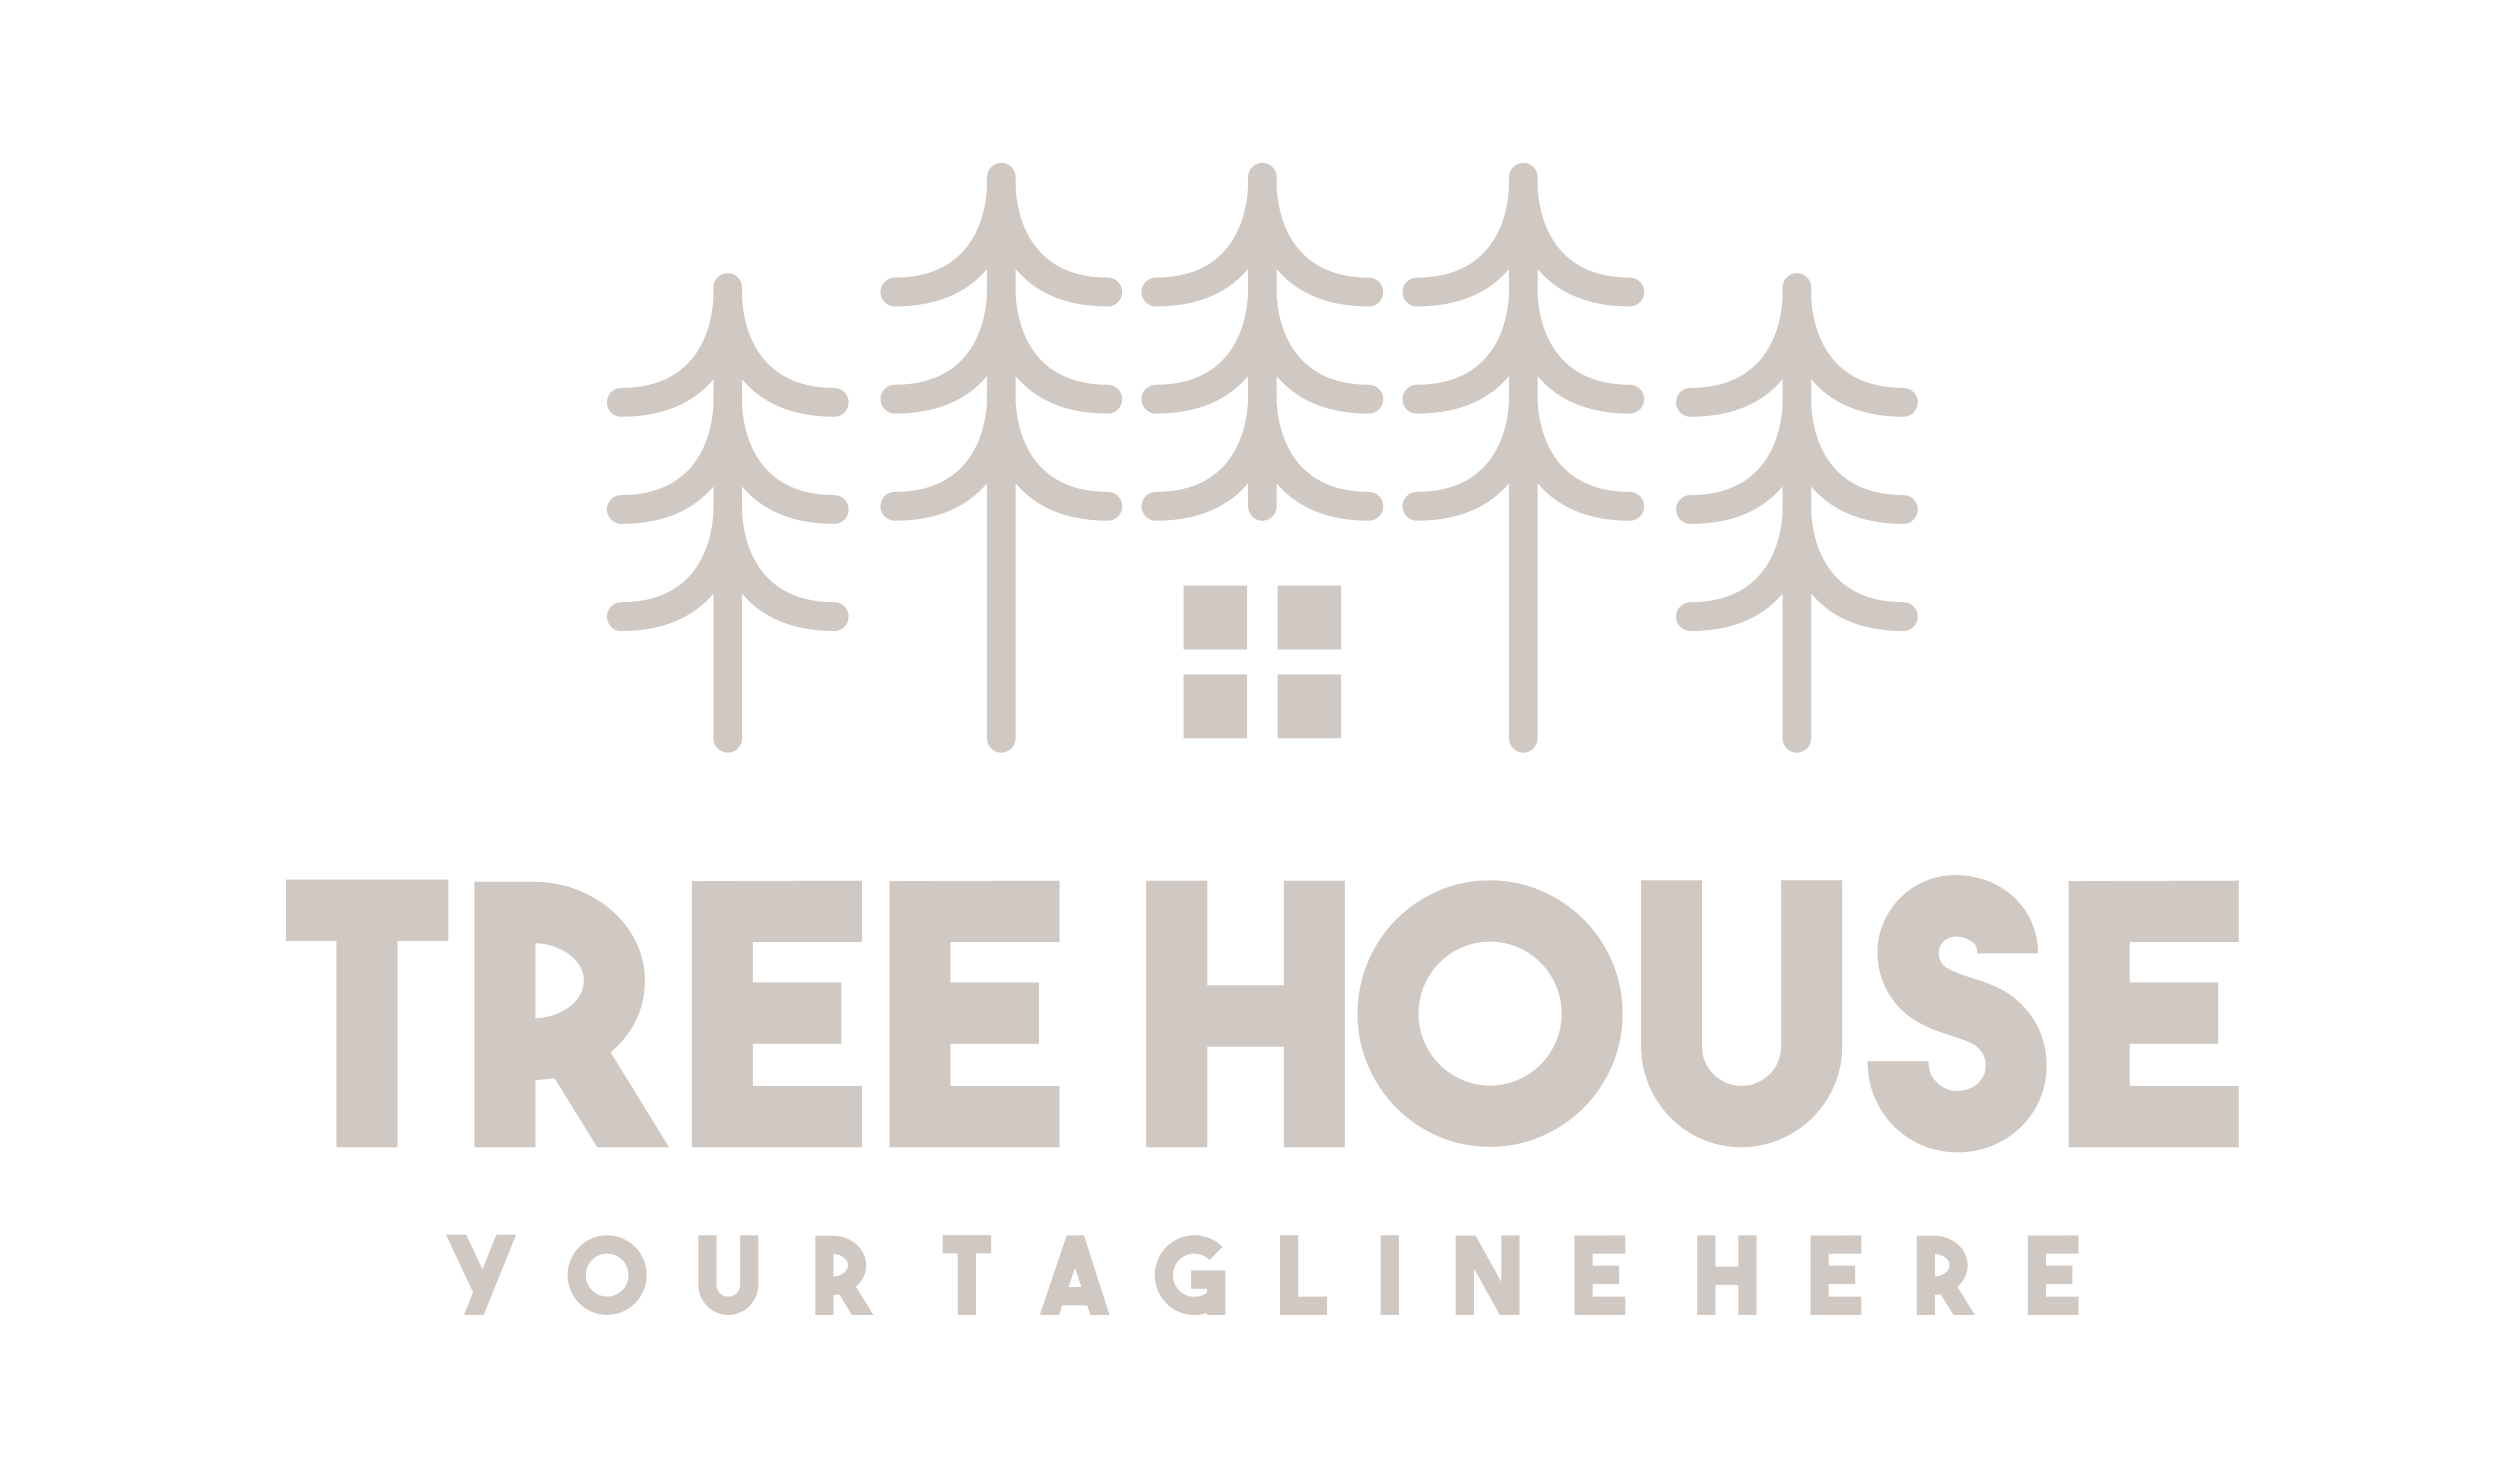 <svg width="193" height="114" viewBox="0 0 193 114" fill="none" xmlns="http://www.w3.org/2000/svg">
<g id="client-logo-6">
<path id="Vector" fill-rule="evenodd" clip-rule="evenodd" d="M35.816 101.515L36.523 99.775L34.435 95.321H35.99L37.248 97.993L38.322 95.321H39.845L37.339 101.515H35.816Z" fill="#D0C8C2"/>
<path id="Vector_2" fill-rule="evenodd" clip-rule="evenodd" d="M46.867 95.363C47.29 95.363 47.685 95.443 48.056 95.605C48.428 95.768 48.75 95.985 49.029 96.263C49.307 96.539 49.524 96.865 49.685 97.239C49.846 97.612 49.926 98.012 49.926 98.437C49.926 98.861 49.846 99.259 49.685 99.635C49.524 100.008 49.307 100.333 49.029 100.61C48.75 100.886 48.428 101.106 48.056 101.269C47.685 101.43 47.29 101.511 46.867 101.511C46.446 101.511 46.05 101.43 45.679 101.269C45.307 101.106 44.985 100.888 44.711 100.61C44.437 100.335 44.22 100.008 44.059 99.635C43.897 99.261 43.818 98.861 43.818 98.437C43.818 98.012 43.897 97.614 44.059 97.239C44.22 96.865 44.437 96.541 44.711 96.263C44.985 95.987 45.309 95.768 45.679 95.605C46.052 95.445 46.446 95.363 46.867 95.363ZM46.872 100.093C47.099 100.093 47.314 100.05 47.513 99.963C47.712 99.876 47.886 99.76 48.036 99.608C48.187 99.457 48.304 99.281 48.39 99.082C48.476 98.882 48.518 98.666 48.518 98.437C48.518 98.208 48.476 97.993 48.39 97.792C48.304 97.593 48.187 97.417 48.036 97.266C47.886 97.115 47.712 96.997 47.513 96.91C47.314 96.823 47.099 96.781 46.872 96.781C46.644 96.781 46.43 96.823 46.231 96.91C46.032 96.997 45.858 97.115 45.707 97.266C45.557 97.417 45.44 97.593 45.354 97.792C45.268 97.993 45.226 98.208 45.226 98.437C45.226 98.666 45.268 98.882 45.354 99.082C45.44 99.281 45.557 99.457 45.707 99.608C45.858 99.76 46.032 99.876 46.231 99.963C46.432 100.05 46.644 100.093 46.872 100.093Z" fill="#D0C8C2"/>
<path id="Vector_3" fill-rule="evenodd" clip-rule="evenodd" d="M56.231 101.515C55.919 101.515 55.625 101.457 55.349 101.343C55.071 101.23 54.825 101.066 54.609 100.855C54.388 100.633 54.215 100.381 54.096 100.101C53.977 99.821 53.915 99.523 53.908 99.205V95.363H55.314V99.197C55.314 99.441 55.404 99.657 55.588 99.842C55.771 100.015 55.988 100.101 56.237 100.101C56.359 100.101 56.476 100.078 56.587 100.026C56.697 99.975 56.794 99.907 56.878 99.826C56.962 99.741 57.026 99.643 57.07 99.532C57.115 99.421 57.137 99.301 57.137 99.172V95.363H58.542V99.164C58.547 99.482 58.492 99.784 58.372 100.068C58.253 100.352 58.089 100.602 57.882 100.812C57.674 101.024 57.428 101.192 57.15 101.319C56.869 101.444 56.571 101.511 56.255 101.515H56.231Z" fill="#D0C8C2"/>
<path id="Vector_4" fill-rule="evenodd" clip-rule="evenodd" d="M64.79 99.926C64.717 99.937 64.646 99.946 64.573 99.95C64.5 99.958 64.427 99.962 64.347 99.968V101.517H62.942V95.399H64.347C64.697 95.404 65.024 95.468 65.329 95.592C65.634 95.715 65.901 95.879 66.131 96.086C66.361 96.292 66.542 96.532 66.672 96.806C66.803 97.076 66.867 97.37 66.867 97.684C66.867 98.01 66.798 98.317 66.659 98.599C66.52 98.882 66.325 99.123 66.076 99.33L67.424 101.519H65.769L64.79 99.926ZM64.347 98.543C64.498 98.537 64.639 98.512 64.776 98.464C64.913 98.416 65.03 98.353 65.134 98.275C65.236 98.197 65.318 98.105 65.375 98.004C65.433 97.901 65.464 97.79 65.464 97.672C65.464 97.555 65.435 97.446 65.375 97.346C65.318 97.246 65.236 97.157 65.134 97.079C65.033 97.001 64.913 96.939 64.776 96.891C64.639 96.843 64.498 96.817 64.347 96.809V98.543Z" fill="#D0C8C2"/>
<path id="Vector_5" fill-rule="evenodd" clip-rule="evenodd" d="M76.519 95.348V96.761H75.346V101.515H73.938V96.761H72.774V95.348H76.519Z" fill="#D0C8C2"/>
<path id="Vector_6" fill-rule="evenodd" clip-rule="evenodd" d="M84.172 101.515L83.932 100.77H82.009L81.759 101.515H80.27L82.349 95.372H83.682L85.655 101.515H84.172ZM82.491 99.357H83.481L82.999 97.868L82.491 99.357Z" fill="#D0C8C2"/>
<path id="Vector_7" fill-rule="evenodd" clip-rule="evenodd" d="M94.594 98.077V101.517H93.18V101.366C93.025 101.422 92.864 101.462 92.7 101.488C92.537 101.512 92.373 101.526 92.214 101.526C91.821 101.526 91.434 101.451 91.058 101.3C90.68 101.149 90.342 100.924 90.044 100.622C89.743 100.319 89.52 99.981 89.374 99.604C89.228 99.226 89.153 98.841 89.153 98.444C89.153 98.048 89.226 97.659 89.374 97.281C89.522 96.901 89.746 96.561 90.044 96.261C90.345 95.959 90.683 95.735 91.058 95.583C91.434 95.432 91.821 95.356 92.214 95.356C92.608 95.356 92.994 95.432 93.37 95.583C93.748 95.735 94.086 95.959 94.384 96.261L93.385 97.266C93.224 97.103 93.041 96.983 92.835 96.901C92.63 96.821 92.422 96.778 92.212 96.778C92.002 96.778 91.792 96.819 91.589 96.901C91.383 96.981 91.2 97.103 91.038 97.266C90.877 97.428 90.756 97.612 90.672 97.819C90.588 98.026 90.548 98.235 90.548 98.445C90.548 98.657 90.59 98.868 90.672 99.072C90.756 99.279 90.877 99.464 91.038 99.625C91.182 99.77 91.346 99.884 91.525 99.965C91.706 100.046 91.891 100.095 92.082 100.109C92.274 100.121 92.464 100.104 92.652 100.054C92.84 100.004 93.014 99.922 93.175 99.803V99.495H91.951V98.082H94.594V98.077Z" fill="#D0C8C2"/>
<path id="Vector_8" fill-rule="evenodd" clip-rule="evenodd" d="M102.455 101.515H98.817V95.363H100.225V100.101H102.455V101.515Z" fill="#D0C8C2"/>
<path id="Vector_9" fill-rule="evenodd" clip-rule="evenodd" d="M107.993 101.515H106.587V95.363H107.993V101.515Z" fill="#D0C8C2"/>
<path id="Vector_10" fill-rule="evenodd" clip-rule="evenodd" d="M115.901 95.372H117.309V101.515H115.787L113.79 97.932V101.515H112.381V95.39H113.913L115.901 98.964V95.372Z" fill="#D0C8C2"/>
<path id="Vector_11" fill-rule="evenodd" clip-rule="evenodd" d="M125.468 96.787H122.956V97.716H124.993V99.13H122.956V100.101H125.468V101.515H121.548V95.381L125.468 95.372V96.787Z" fill="#D0C8C2"/>
<path id="Vector_12" fill-rule="evenodd" clip-rule="evenodd" d="M134.196 95.372H135.601V101.515H134.196V99.197H132.429V101.515H131.024V95.372H132.429V97.784H134.196V95.372Z" fill="#D0C8C2"/>
<path id="Vector_13" fill-rule="evenodd" clip-rule="evenodd" d="M143.693 96.787H141.18V97.716H143.22V99.13H141.18V100.101H143.693V101.515H139.773V95.381L143.693 95.372V96.787Z" fill="#D0C8C2"/>
<path id="Vector_14" fill-rule="evenodd" clip-rule="evenodd" d="M149.823 99.926C149.75 99.937 149.679 99.946 149.607 99.95C149.533 99.958 149.458 99.962 149.382 99.968V101.517H147.976V95.399H149.382C149.73 95.404 150.058 95.468 150.362 95.592C150.667 95.715 150.934 95.879 151.164 96.086C151.394 96.292 151.575 96.532 151.707 96.806C151.836 97.076 151.903 97.37 151.903 97.684C151.903 98.01 151.834 98.317 151.695 98.599C151.556 98.882 151.361 99.123 151.111 99.33L152.459 101.519H150.805L149.823 99.926ZM149.382 98.543C149.531 98.537 149.673 98.512 149.81 98.464C149.946 98.416 150.063 98.353 150.168 98.275C150.27 98.197 150.352 98.105 150.409 98.004C150.467 97.901 150.497 97.79 150.497 97.672C150.497 97.555 150.469 97.446 150.409 97.346C150.352 97.246 150.27 97.157 150.168 97.079C150.066 97.001 149.946 96.939 149.81 96.891C149.676 96.843 149.531 96.817 149.382 96.809V98.543Z" fill="#D0C8C2"/>
<path id="Vector_15" fill-rule="evenodd" clip-rule="evenodd" d="M160.461 96.787H157.948V97.716H159.988V99.13H157.948V100.101H160.461V101.515H156.543V95.381L160.461 95.372V96.787Z" fill="#D0C8C2"/>
<path id="Vector_16" fill-rule="evenodd" clip-rule="evenodd" d="M34.618 67.905V72.643H30.687V88.571H25.973V72.643H22.07V67.905H34.618Z" fill="#D0C8C2"/>
<path id="Vector_17" fill-rule="evenodd" clip-rule="evenodd" d="M42.815 83.244C42.574 83.282 42.331 83.308 42.09 83.329C41.849 83.346 41.597 83.366 41.336 83.384V88.571H36.625V68.074H41.336C42.507 68.091 43.604 68.307 44.627 68.718C45.65 69.129 46.547 69.68 47.318 70.367C48.09 71.058 48.693 71.863 49.13 72.778C49.568 73.69 49.787 74.672 49.787 75.719C49.787 76.817 49.555 77.841 49.091 78.786C48.627 79.73 47.975 80.544 47.139 81.235L51.656 88.573H46.107L42.815 83.244ZM41.338 78.617C41.84 78.599 42.32 78.51 42.775 78.35C43.23 78.192 43.63 77.981 43.975 77.719C44.32 77.457 44.589 77.155 44.784 76.808C44.978 76.461 45.075 76.092 45.075 75.701C45.075 75.308 44.978 74.943 44.784 74.608C44.589 74.272 44.32 73.972 43.975 73.71C43.63 73.448 43.232 73.239 42.775 73.079C42.32 72.918 41.84 72.832 41.338 72.812V78.617Z" fill="#D0C8C2"/>
<path id="Vector_18" fill-rule="evenodd" clip-rule="evenodd" d="M66.544 72.727H58.122V75.841H64.955V80.579H58.122V83.833H66.544V88.571H53.411V68.018L66.544 67.989V72.727Z" fill="#D0C8C2"/>
<path id="Vector_19" fill-rule="evenodd" clip-rule="evenodd" d="M81.797 72.727H73.375V75.841H80.208V80.579H73.375V83.833H81.797V88.571H68.663V68.018L81.797 67.989V72.727Z" fill="#D0C8C2"/>
<path id="Vector_20" fill-rule="evenodd" clip-rule="evenodd" d="M99.111 67.989H103.824V88.571H99.111V80.804H93.2V88.571H88.488V67.989H93.2V76.066H99.111V67.989Z" fill="#D0C8C2"/>
<path id="Vector_21" fill-rule="evenodd" clip-rule="evenodd" d="M115.018 67.96C116.43 67.96 117.756 68.231 118.999 68.774C120.239 69.316 121.329 70.049 122.258 70.974C123.187 71.898 123.917 72.987 124.457 74.241C124.995 75.494 125.265 76.83 125.265 78.25C125.265 79.67 124.995 81.008 124.457 82.26C123.917 83.513 123.187 84.602 122.258 85.526C121.327 86.451 120.239 87.187 118.999 87.727C117.754 88.269 116.43 88.54 115.018 88.54C113.605 88.54 112.279 88.269 111.036 87.727C109.796 87.184 108.713 86.451 107.792 85.526C106.872 84.602 106.147 83.513 105.608 82.26C105.069 81.006 104.8 79.67 104.8 78.25C104.8 76.83 105.069 75.492 105.608 74.241C106.147 72.987 106.872 71.898 107.792 70.974C108.711 70.049 109.794 69.314 111.036 68.774C112.282 68.231 113.605 67.96 115.018 67.96ZM115.033 83.804C115.795 83.804 116.511 83.66 117.182 83.368C117.851 83.08 118.437 82.682 118.938 82.177C119.439 81.673 119.836 81.084 120.122 80.41C120.41 79.737 120.555 79.017 120.555 78.25C120.555 77.483 120.412 76.763 120.122 76.09C119.836 75.416 119.439 74.828 118.938 74.323C118.437 73.819 117.851 73.421 117.182 73.132C116.511 72.843 115.795 72.696 115.033 72.696C114.271 72.696 113.555 72.841 112.885 73.132C112.216 73.421 111.63 73.819 111.129 74.323C110.627 74.828 110.231 75.416 109.944 76.09C109.657 76.763 109.511 77.483 109.511 78.25C109.511 79.017 109.655 79.737 109.944 80.41C110.231 81.084 110.627 81.673 111.129 82.177C111.63 82.682 112.216 83.08 112.885 83.368C113.555 83.66 114.271 83.804 115.033 83.804Z" fill="#D0C8C2"/>
<path id="Vector_22" fill-rule="evenodd" clip-rule="evenodd" d="M134.467 88.571C133.427 88.571 132.44 88.38 131.512 87.996C130.581 87.613 129.755 87.067 129.03 86.356C128.288 85.609 127.716 84.766 127.315 83.831C126.916 82.895 126.706 81.895 126.687 80.83V67.96H131.399V80.804C131.399 81.626 131.707 82.346 132.318 82.964C132.933 83.544 133.658 83.833 134.494 83.833C134.903 83.833 135.293 83.749 135.665 83.58C136.036 83.411 136.36 83.186 136.642 82.906C136.92 82.626 137.134 82.299 137.282 81.924C137.43 81.551 137.505 81.148 137.505 80.717V67.958H142.216V80.688C142.235 81.753 142.044 82.764 141.645 83.717C141.244 84.671 140.697 85.502 140 86.213C139.305 86.924 138.484 87.489 137.547 87.909C136.608 88.329 135.609 88.549 134.55 88.569L134.467 88.571Z" fill="#D0C8C2"/>
<path id="Vector_23" fill-rule="evenodd" clip-rule="evenodd" d="M151.114 88.965C150.464 88.965 149.817 88.876 149.175 88.698C148.535 88.52 147.925 88.245 147.35 87.871C146.347 87.218 145.565 86.371 145.008 85.333C144.452 84.295 144.172 83.16 144.172 81.926H148.884C148.884 82.486 149.005 82.922 149.246 83.231C149.487 83.54 149.701 83.749 149.887 83.862C150.221 84.086 150.584 84.209 150.975 84.226C151.366 84.244 151.746 84.171 152.117 84.002C152.378 83.889 152.585 83.749 152.745 83.582C152.904 83.413 153.023 83.251 153.108 83.091C153.191 82.931 153.242 82.777 153.26 82.629C153.278 82.48 153.288 82.357 153.288 82.264C153.288 82.171 153.279 82.048 153.26 81.9C153.242 81.751 153.188 81.591 153.108 81.422C153.023 81.253 152.902 81.091 152.745 80.931C152.588 80.77 152.378 80.626 152.117 80.495C151.911 80.402 151.695 80.317 151.461 80.242C151.228 80.166 150.981 80.084 150.723 79.988C150.258 79.839 149.774 79.67 149.273 79.484C148.771 79.297 148.27 79.044 147.768 78.726C147.118 78.315 146.568 77.801 146.124 77.183C145.677 76.566 145.357 75.903 145.163 75.192C144.968 74.481 144.902 73.748 144.968 72.992C145.032 72.234 145.243 71.51 145.596 70.818C145.929 70.183 146.349 69.632 146.851 69.165C147.353 68.698 147.91 68.329 148.524 68.058C149.138 67.787 149.796 67.622 150.504 67.567C151.211 67.511 151.925 67.576 152.652 67.763C153.359 67.931 153.995 68.198 154.565 68.563C155.142 68.927 155.635 69.367 156.049 69.88C156.467 70.394 156.786 70.969 157.005 71.605C157.229 72.241 157.339 72.905 157.339 73.596H152.649C152.649 73.167 152.515 72.868 152.245 72.698C151.975 72.53 151.739 72.418 151.534 72.363C151.496 72.363 151.408 72.35 151.269 72.321C151.129 72.292 150.97 72.292 150.793 72.321C150.617 72.35 150.435 72.414 150.25 72.516C150.063 72.619 149.917 72.783 149.803 73.007C149.655 73.307 149.627 73.619 149.72 73.948C149.812 74.274 149.998 74.532 150.277 74.719C150.537 74.868 150.825 75.003 151.141 75.126C151.456 75.248 151.79 75.363 152.144 75.477C152.459 75.57 152.78 75.672 153.106 75.785C153.429 75.897 153.755 76.028 154.09 76.179C155.308 76.739 156.265 77.561 156.959 78.646C157.651 79.73 158 80.935 158 82.264C158 83.573 157.651 84.769 156.959 85.853C156.268 86.938 155.308 87.76 154.09 88.32C153.611 88.545 153.118 88.709 152.616 88.811C152.117 88.914 151.615 88.965 151.114 88.965Z" fill="#D0C8C2"/>
<path id="Vector_24" fill-rule="evenodd" clip-rule="evenodd" d="M172.835 72.727H164.413V75.841H171.246V80.579H164.413V83.833H172.835V88.571H159.701V68.018L172.835 67.989V72.727Z" fill="#D0C8C2"/>
<path id="Vector_25" fill-rule="evenodd" clip-rule="evenodd" d="M91.372 45.209H96.276V50.138H91.372V45.209ZM98.559 31.023C98.656 32.952 99.5 37.973 105.676 37.973C106.286 37.973 106.784 38.471 106.784 39.086C106.784 39.699 106.289 40.2 105.676 40.2C102.13 40.2 99.927 38.939 98.559 37.313V39.088C98.559 39.704 98.063 40.202 97.452 40.202C96.841 40.202 96.344 39.704 96.344 39.088V37.315C94.976 38.942 92.773 40.202 89.228 40.202C88.619 40.202 88.121 39.704 88.121 39.088C88.121 38.473 88.616 37.975 89.228 37.975C95.403 37.975 96.247 32.952 96.344 31.025V30.89C96.335 30.594 96.34 30.378 96.344 30.263V29.043C94.976 30.67 92.773 31.93 89.228 31.93C88.619 31.93 88.121 31.432 88.121 30.816C88.121 30.203 88.616 29.703 89.228 29.703C95.403 29.703 96.247 24.68 96.344 22.753V22.616C96.335 22.32 96.34 22.102 96.344 21.989V20.771C94.976 22.398 92.773 23.658 89.228 23.658C88.619 23.658 88.121 23.16 88.121 22.544C88.121 21.931 88.616 21.431 89.228 21.431C95.403 21.431 96.247 16.408 96.344 14.481V14.346C96.335 14.05 96.34 13.835 96.344 13.719V13.683C96.344 13.07 96.839 12.57 97.452 12.57C98.063 12.57 98.559 13.068 98.559 13.683V13.719C98.563 13.832 98.567 14.05 98.559 14.346V14.481C98.656 16.41 99.5 21.431 105.676 21.431C106.286 21.431 106.784 21.929 106.784 22.544C106.784 23.158 106.289 23.658 105.676 23.658C102.13 23.658 99.927 22.398 98.559 20.771V21.991C98.563 22.104 98.567 22.322 98.559 22.618V22.753C98.656 24.682 99.5 29.703 105.676 29.703C106.286 29.703 106.784 30.201 106.784 30.816C106.784 31.43 106.289 31.93 105.676 31.93C102.13 31.93 99.927 30.67 98.559 29.043V30.263C98.563 30.376 98.567 30.594 98.559 30.89V31.023ZM139.828 39.542C139.925 41.471 140.769 46.491 146.946 46.491C147.556 46.491 148.054 46.989 148.054 47.605C148.054 48.218 147.558 48.718 146.946 48.718C143.399 48.718 141.195 47.458 139.828 45.831V56.992C139.828 57.606 139.333 58.106 138.721 58.106C138.111 58.106 137.614 57.608 137.614 56.992V45.831C136.246 47.458 134.042 48.718 130.498 48.718C129.888 48.718 129.391 48.22 129.391 47.605C129.391 46.991 129.886 46.491 130.498 46.491C136.672 46.491 137.516 41.468 137.614 39.542V39.406C137.605 39.111 137.61 38.895 137.614 38.779V37.559C136.246 39.186 134.042 40.446 130.498 40.446C129.888 40.446 129.391 39.948 129.391 39.333C129.391 38.719 129.886 38.219 130.498 38.219C136.672 38.219 137.516 33.197 137.614 31.27V31.134C137.605 30.838 137.61 30.623 137.614 30.508V29.287C136.246 30.914 134.042 32.174 130.498 32.174C129.888 32.174 129.391 31.676 129.391 31.061C129.391 30.445 129.886 29.947 130.498 29.947C136.672 29.947 137.516 24.925 137.614 22.998V22.862C137.605 22.567 137.61 22.349 137.614 22.235V22.2C137.614 21.586 138.108 21.086 138.721 21.086C139.333 21.086 139.828 21.584 139.828 22.2V22.235C139.833 22.349 139.837 22.567 139.828 22.862V22.998C139.925 24.927 140.769 29.947 146.946 29.947C147.556 29.947 148.054 30.445 148.054 31.061C148.054 31.674 147.558 32.174 146.946 32.174C143.399 32.174 141.195 30.914 139.828 29.287V30.508C139.833 30.621 139.837 30.838 139.828 31.134V31.27C139.925 33.199 140.769 38.219 146.946 38.219C147.556 38.219 148.054 38.717 148.054 39.333C148.054 39.946 147.558 40.446 146.946 40.446C143.399 40.446 141.195 39.186 139.828 37.559V38.779C139.833 38.893 139.837 39.111 139.828 39.406V39.542ZM118.708 31.023C118.805 32.952 119.651 37.973 125.826 37.973C126.436 37.973 126.933 38.471 126.933 39.086C126.933 39.699 126.439 40.2 125.826 40.2C122.28 40.2 120.077 38.939 118.708 37.313V56.995C118.708 57.608 118.213 58.108 117.601 58.108C116.991 58.108 116.494 57.61 116.494 56.995V37.313C115.127 38.939 112.923 40.2 109.378 40.2C108.769 40.2 108.271 39.702 108.271 39.086C108.271 38.471 108.766 37.973 109.378 37.973C115.553 37.973 116.397 32.95 116.494 31.023V30.887C116.484 30.592 116.489 30.376 116.494 30.261V29.041C115.127 30.667 112.923 31.928 109.378 31.928C108.769 31.928 108.271 31.43 108.271 30.814C108.271 30.201 108.766 29.701 109.378 29.701C115.553 29.701 116.397 24.678 116.494 22.751V22.616C116.484 22.32 116.489 22.102 116.494 21.989V20.771C115.127 22.398 112.923 23.658 109.378 23.658C108.769 23.658 108.271 23.16 108.271 22.544C108.271 21.931 108.766 21.431 109.378 21.431C115.553 21.431 116.397 16.408 116.494 14.481V14.346C116.484 14.05 116.489 13.835 116.494 13.719V13.683C116.494 13.07 116.989 12.57 117.601 12.57C118.213 12.57 118.708 13.068 118.708 13.683V13.719C118.712 13.832 118.717 14.05 118.708 14.346V14.481C118.805 16.41 119.651 21.431 125.826 21.431C126.436 21.431 126.933 21.929 126.933 22.544C126.933 23.158 126.439 23.658 125.826 23.658C122.28 23.658 120.077 22.398 118.708 20.771V21.991C118.712 22.104 118.717 22.322 118.708 22.618V22.753C118.805 24.682 119.651 29.703 125.826 29.703C126.436 29.703 126.933 30.201 126.933 30.816C126.933 31.43 126.439 31.93 125.826 31.93C122.28 31.93 120.077 30.67 118.708 29.043V30.263C118.712 30.376 118.717 30.594 118.708 30.89V31.023ZM78.409 31.023C78.506 32.952 79.35 37.973 85.527 37.973C86.137 37.973 86.634 38.471 86.634 39.086C86.634 39.699 86.139 40.2 85.527 40.2C81.98 40.2 79.777 38.939 78.409 37.313V56.995C78.409 57.608 77.914 58.108 77.302 58.108C76.692 58.108 76.195 57.61 76.195 56.995V37.313C74.827 38.939 72.624 40.2 69.079 40.2C68.469 40.2 67.972 39.702 67.972 39.086C67.972 38.471 68.467 37.973 69.079 37.973C75.253 37.973 76.097 32.95 76.195 31.023V30.887C76.186 30.592 76.19 30.376 76.195 30.261V29.041C74.827 30.667 72.624 31.928 69.079 31.928C68.469 31.928 67.972 31.43 67.972 30.814C67.972 30.201 68.467 29.701 69.079 29.701C75.253 29.701 76.097 24.678 76.195 22.751V22.616C76.186 22.32 76.19 22.102 76.195 21.989V20.771C74.827 22.398 72.624 23.658 69.079 23.658C68.469 23.658 67.972 23.16 67.972 22.544C67.972 21.931 68.467 21.431 69.079 21.431C75.253 21.431 76.097 16.408 76.195 14.481V14.346C76.186 14.05 76.19 13.835 76.195 13.719V13.683C76.195 13.07 76.69 12.57 77.302 12.57C77.912 12.57 78.409 13.068 78.409 13.683V13.719C78.413 13.832 78.418 14.05 78.409 14.346V14.481C78.506 16.41 79.35 21.431 85.527 21.431C86.137 21.431 86.634 21.929 86.634 22.544C86.634 23.158 86.139 23.658 85.527 23.658C81.98 23.658 79.777 22.398 78.409 20.771V21.991C78.413 22.104 78.418 22.322 78.409 22.618V22.753C78.506 24.682 79.35 29.703 85.527 29.703C86.137 29.703 86.634 30.201 86.634 30.816C86.634 31.43 86.139 31.93 85.527 31.93C81.98 31.93 79.777 30.67 78.409 29.043V30.263C78.413 30.376 78.418 30.594 78.409 30.89V31.023ZM57.289 39.542C57.386 41.471 58.233 46.491 64.407 46.491C65.017 46.491 65.514 46.989 65.514 47.605C65.514 48.218 65.019 48.718 64.407 48.718C60.86 48.718 58.657 47.458 57.289 45.831V56.992C57.289 57.606 56.794 58.106 56.182 58.106C55.572 58.106 55.075 57.608 55.075 56.992V45.831C53.707 47.458 51.504 48.718 47.959 48.718C47.349 48.718 46.852 48.22 46.852 47.605C46.852 46.991 47.347 46.491 47.959 46.491C54.133 46.491 54.978 41.468 55.075 39.542V39.406C55.066 39.111 55.071 38.895 55.075 38.779V37.559C53.707 39.186 51.504 40.446 47.959 40.446C47.349 40.446 46.852 39.948 46.852 39.333C46.852 38.719 47.347 38.219 47.959 38.219C54.133 38.219 54.978 33.197 55.075 31.27V31.134C55.066 30.838 55.071 30.623 55.075 30.508V29.287C53.707 30.914 51.504 32.174 47.959 32.174C47.349 32.174 46.852 31.676 46.852 31.061C46.852 30.445 47.347 29.947 47.959 29.947C54.133 29.947 54.978 24.925 55.075 22.998V22.862C55.066 22.567 55.071 22.349 55.075 22.235V22.2C55.075 21.586 55.57 21.086 56.182 21.086C56.792 21.086 57.289 21.584 57.289 22.2V22.235C57.294 22.349 57.298 22.567 57.289 22.862V22.998C57.386 24.927 58.233 29.947 64.407 29.947C65.017 29.947 65.514 30.445 65.514 31.061C65.514 31.674 65.019 32.174 64.407 32.174C60.86 32.174 58.657 30.914 57.289 29.287V30.508C57.294 30.621 57.298 30.838 57.289 31.134V31.27C57.386 33.199 58.233 38.219 64.407 38.219C65.017 38.219 65.514 38.717 65.514 39.333C65.514 39.946 65.019 40.446 64.407 40.446C60.86 40.446 58.657 39.186 57.289 37.559V38.779C57.294 38.893 57.298 39.111 57.289 39.406V39.542ZM98.63 45.209H103.53V50.138H98.63V45.209ZM91.372 52.063H96.276V56.992H91.372V52.063ZM98.63 52.063H103.53V56.992H98.63V52.063Z" fill="#D0C8C2"/>
</g>
</svg>
